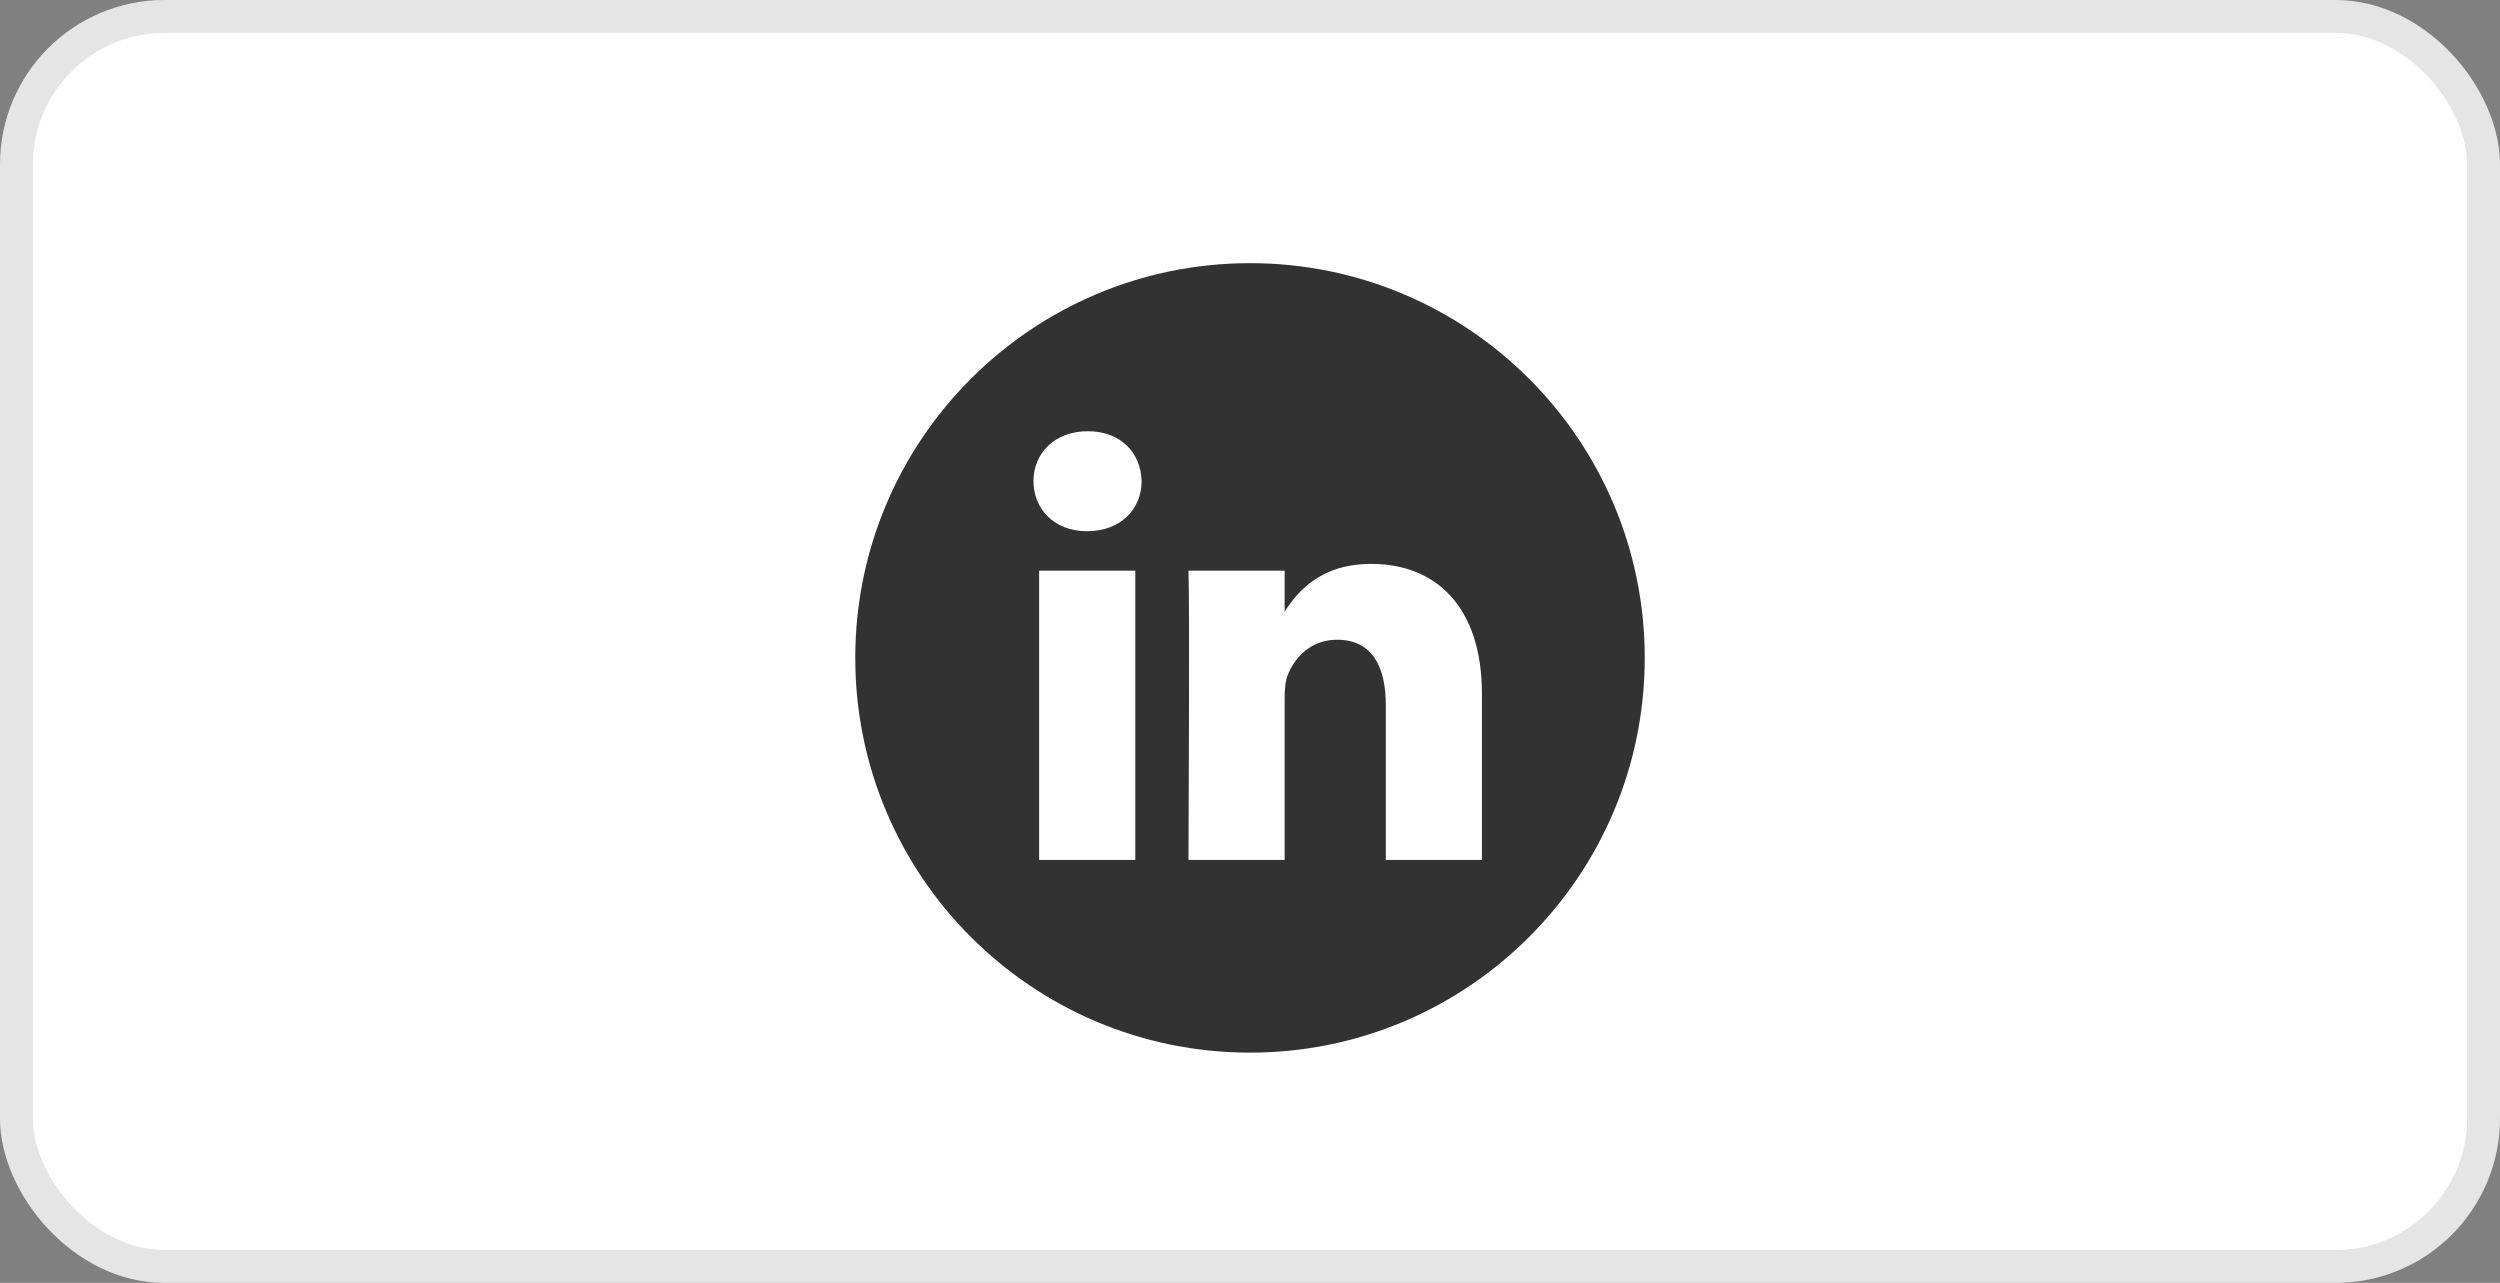 <svg width="76" height="39" viewBox="0 0 76 39" fill="none" xmlns="http://www.w3.org/2000/svg">
<rect x="0" y="0" width="76" height="39" fill="#808080" stroke="none"/>
<rect x="0.5" y="0.5" width="75" height="38" rx="4.5" fill="white" stroke="#E5E5E5"/>
<path d="M38 8C31.374 8 26 13.374 26 20C26 26.626 31.374 32 38 32C44.626 32 50 26.626 50 20C50 13.374 44.626 8 38 8ZM34.513 26.141H31.59V17.348H34.513V26.141ZM33.052 16.148H33.033C32.052 16.148 31.418 15.472 31.418 14.629C31.418 13.766 32.071 13.109 33.071 13.109C34.071 13.109 34.686 13.766 34.705 14.629C34.705 15.472 34.071 16.148 33.052 16.148ZM45.051 26.141H42.129V21.437C42.129 20.255 41.706 19.448 40.648 19.448C39.841 19.448 39.36 19.992 39.149 20.517C39.072 20.705 39.053 20.968 39.053 21.23V26.141H36.13C36.13 26.141 36.169 18.173 36.13 17.348H39.053V18.593C39.441 17.994 40.136 17.142 41.687 17.142C43.609 17.142 45.051 18.398 45.051 21.099V26.141Z" fill="#323232"/>
</svg>
